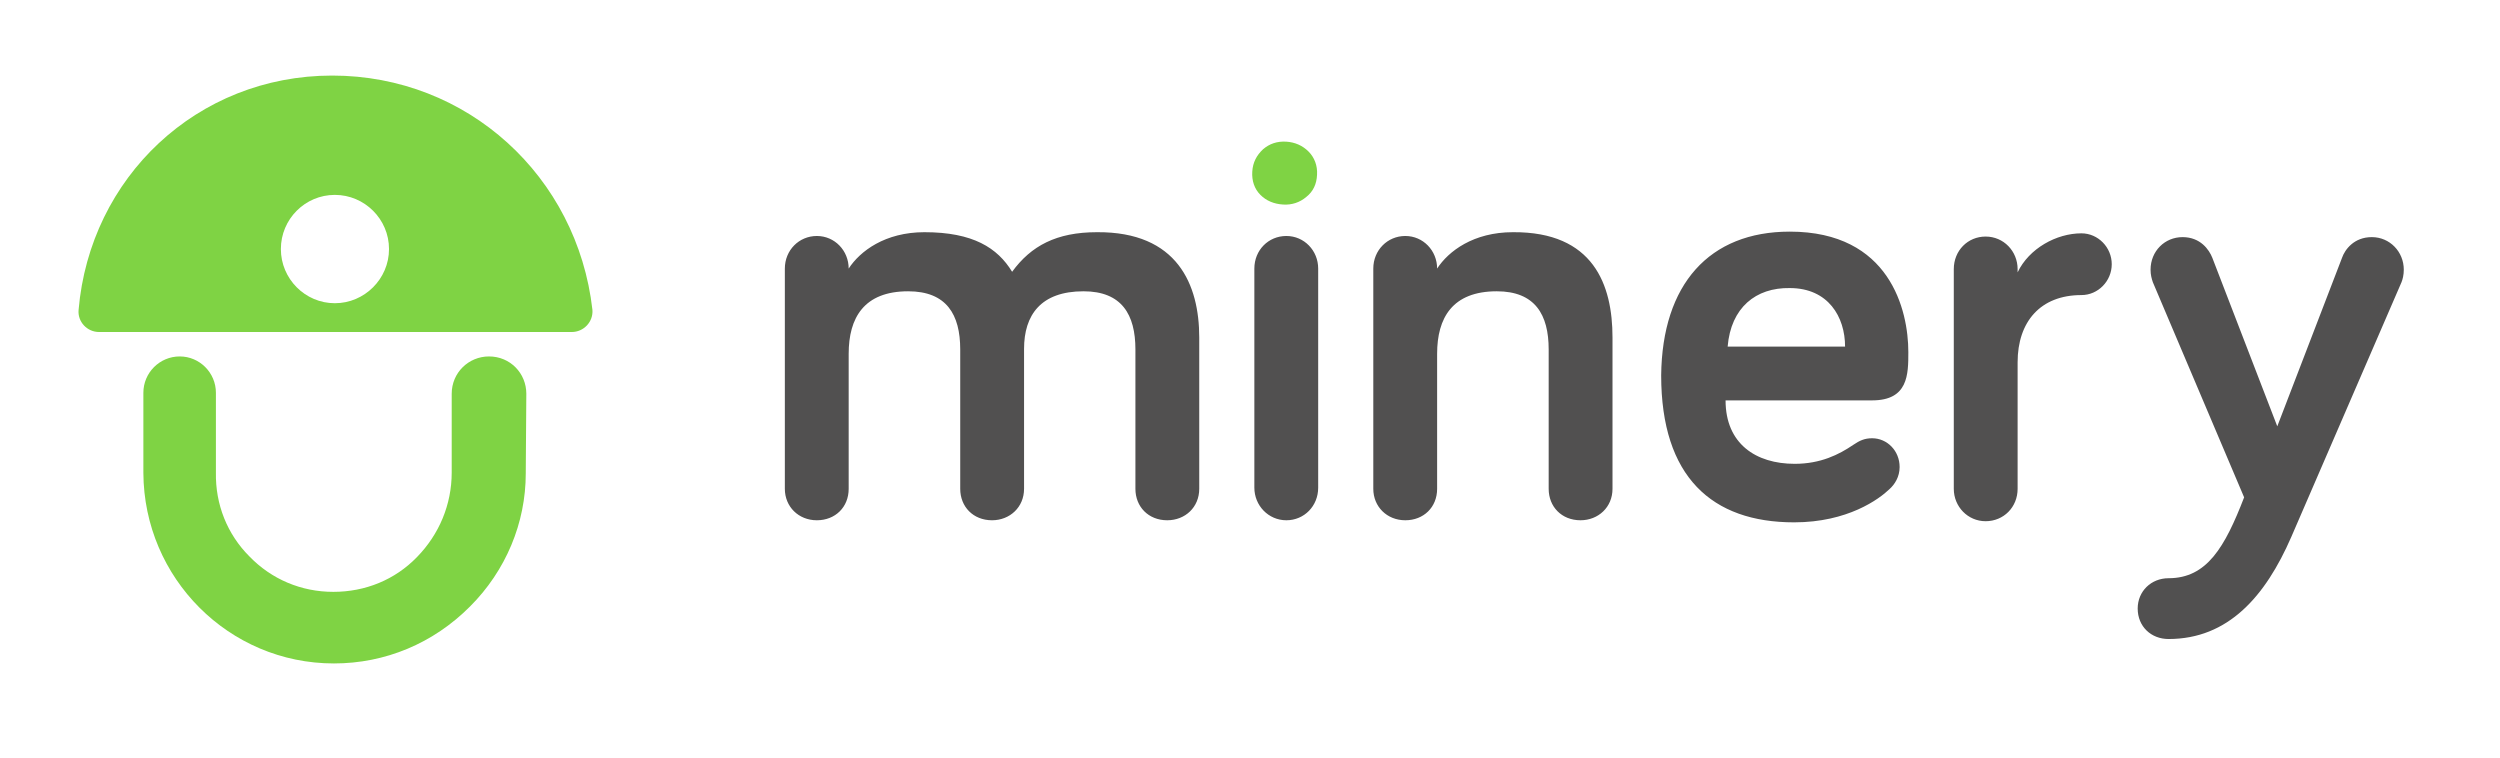 <svg xmlns="http://www.w3.org/2000/svg" viewBox="0 0 132 40">
  <path fill-rule="evenodd" clip-rule="evenodd" d="M94.5 12.23C99.79 12.23 100.76 16.38 100.76 18.59 100.76 19.76 100.76 21.14 98.85 21.14H91.11C91.11 23.43 92.71 24.49 94.76 24.49 96.13 24.49 97.1 24 97.85 23.49 98.19 23.26 98.45 23.14 98.85 23.14 99.64 23.14 100.3 23.8 100.3 24.66 100.3 25.18 100.04 25.58 99.76 25.83 99.22 26.35 97.56 27.58 94.73 27.58 90.39 27.58 87.71 25.18 87.71 19.82 87.76 15.01 90.25 12.23 94.5 12.23ZM91.22 18.3H97.42C97.42 16.73 96.53 15.21 94.5 15.21 92.71 15.18 91.39 16.24 91.22 18.3ZM63.32 25.81V17.82C63.32 15.04 62.18 12.23 57.92 12.26 55.78 12.26 54.44 12.98 53.44 14.35 52.67 13.09 51.38 12.26 48.81 12.26 46.73 12.26 45.41 13.26 44.81 14.18 44.81 13.23 44.07 12.46 43.13 12.46 42.19 12.46 41.44 13.21 41.44 14.18V25.81C41.44 26.75 42.16 27.47 43.13 27.47 44.1 27.47 44.81 26.78 44.81 25.81V18.68C44.81 16.79 45.61 15.38 47.95 15.38 49.98 15.38 50.7 16.61 50.7 18.45V25.81C50.7 26.75 51.38 27.47 52.38 27.47 53.32 27.47 54.07 26.78 54.07 25.81V18.42C54.07 16.64 54.95 15.38 57.21 15.38 59.23 15.38 59.95 16.61 59.95 18.45V25.81C59.95 26.75 60.63 27.47 61.63 27.47 62.58 27.47 63.32 26.78 63.32 25.81ZM67.92 27.47C68.86 27.47 69.6 26.72 69.6 25.75V14.18C69.6 13.23 68.86 12.46 67.92 12.46 66.97 12.46 66.23 13.21 66.23 14.18V25.75C66.23 26.69 66.97 27.47 67.92 27.47ZM85.14 17.82V25.81C85.14 26.78 84.39 27.47 83.45 27.47 82.45 27.47 81.77 26.75 81.77 25.81V18.45C81.77 16.61 81.05 15.38 79.03 15.38 76.68 15.38 75.88 16.79 75.88 18.68V25.81C75.88 26.78 75.17 27.47 74.2 27.47 73.23 27.47 72.51 26.75 72.51 25.81V14.18C72.51 13.21 73.26 12.46 74.2 12.46 75.14 12.46 75.88 13.23 75.88 14.18 76.48 13.26 77.8 12.26 79.88 12.26 84.14 12.23 85.14 15.04 85.14 17.82ZM106.53 14.38C107.13 13.12 108.58 12.32 109.9 12.32 110.78 12.32 111.5 13.06 111.5 13.95 111.5 14.84 110.78 15.58 109.9 15.58 107.73 15.58 106.53 16.99 106.53 19.13V25.81C106.53 26.78 105.79 27.52 104.84 27.52 103.9 27.52 103.16 26.75 103.16 25.81V14.21C103.16 13.23 103.9 12.49 104.84 12.49 105.79 12.49 106.53 13.26 106.53 14.21V14.38ZM113.67 14.9L118.49 26.26C117.47 28.9 116.52 30.53 114.5 30.53 113.58 30.53 112.87 31.22 112.87 32.13 112.87 33.08 113.58 33.74 114.5 33.74 117.64 33.74 119.61 31.5 120.98 28.35L126.8 14.9C126.86 14.75 126.92 14.52 126.92 14.24 126.92 13.29 126.18 12.52 125.23 12.52 124.29 12.52 123.81 13.18 123.66 13.61L120.24 22.51 116.81 13.61C116.64 13.18 116.18 12.52 115.24 12.52 114.3 12.52 113.55 13.26 113.55 14.24 113.55 14.52 113.61 14.72 113.67 14.9Z" fill="#515050"/>
  <path fill-rule="evenodd" clip-rule="evenodd" d="M4.15 16.36C4.75 9.37 10.4 3.99 17.54 3.99 24.68 3.99 30.48 9.31 31.28 16.36 31.33 16.99 30.82 17.53 30.19 17.53H5.23C4.6 17.53 4.09 16.99 4.15 16.36ZM14.83 13.15C14.83 14.72 16.11 16.01 17.68 16.01 19.25 16.01 20.54 14.72 20.54 13.15 20.54 11.57 19.25 10.29 17.68 10.29 16.11 10.29 14.83 11.57 14.83 13.15Z" fill="#7FD344"/>
  <path d="M27.79 20.79C27.79 19.71 26.94 18.82 25.82 18.82 24.74 18.82 23.85 19.68 23.85 20.79V24.95C23.85 26.64 23.19 28.21 22.02 29.41 20.85 30.62 19.28 31.25 17.6 31.25 15.91 31.25 14.34 30.59 13.17 29.38 12 28.21 11.37 26.64 11.4 24.95V20.74C11.4 19.68 10.54 18.82 9.49 18.82 8.43 18.82 7.57 19.68 7.57 20.74V24.95 24.97C7.6 30.53 12.09 35.03 17.63 35.03 20.34 35.03 22.88 33.97 24.82 32.02 26.71 30.13 27.76 27.61 27.76 25L27.79 20.79Z" fill="#7FD344"/>
  <path d="M66.69 7.88C67.03 7.59 67.43 7.45 67.92 7.48 68.37 7.51 68.77 7.68 69.09 8 69.4 8.31 69.57 8.74 69.54 9.23 69.52 9.71 69.34 10.11 68.97 10.4 68.63 10.69 68.2 10.83 67.75 10.8 67.26 10.77 66.86 10.6 66.55 10.29 66.23 9.97 66.09 9.54 66.12 9.06 66.15 8.57 66.35 8.2 66.69 7.88Z" fill="#7FD344"/>
</svg>
